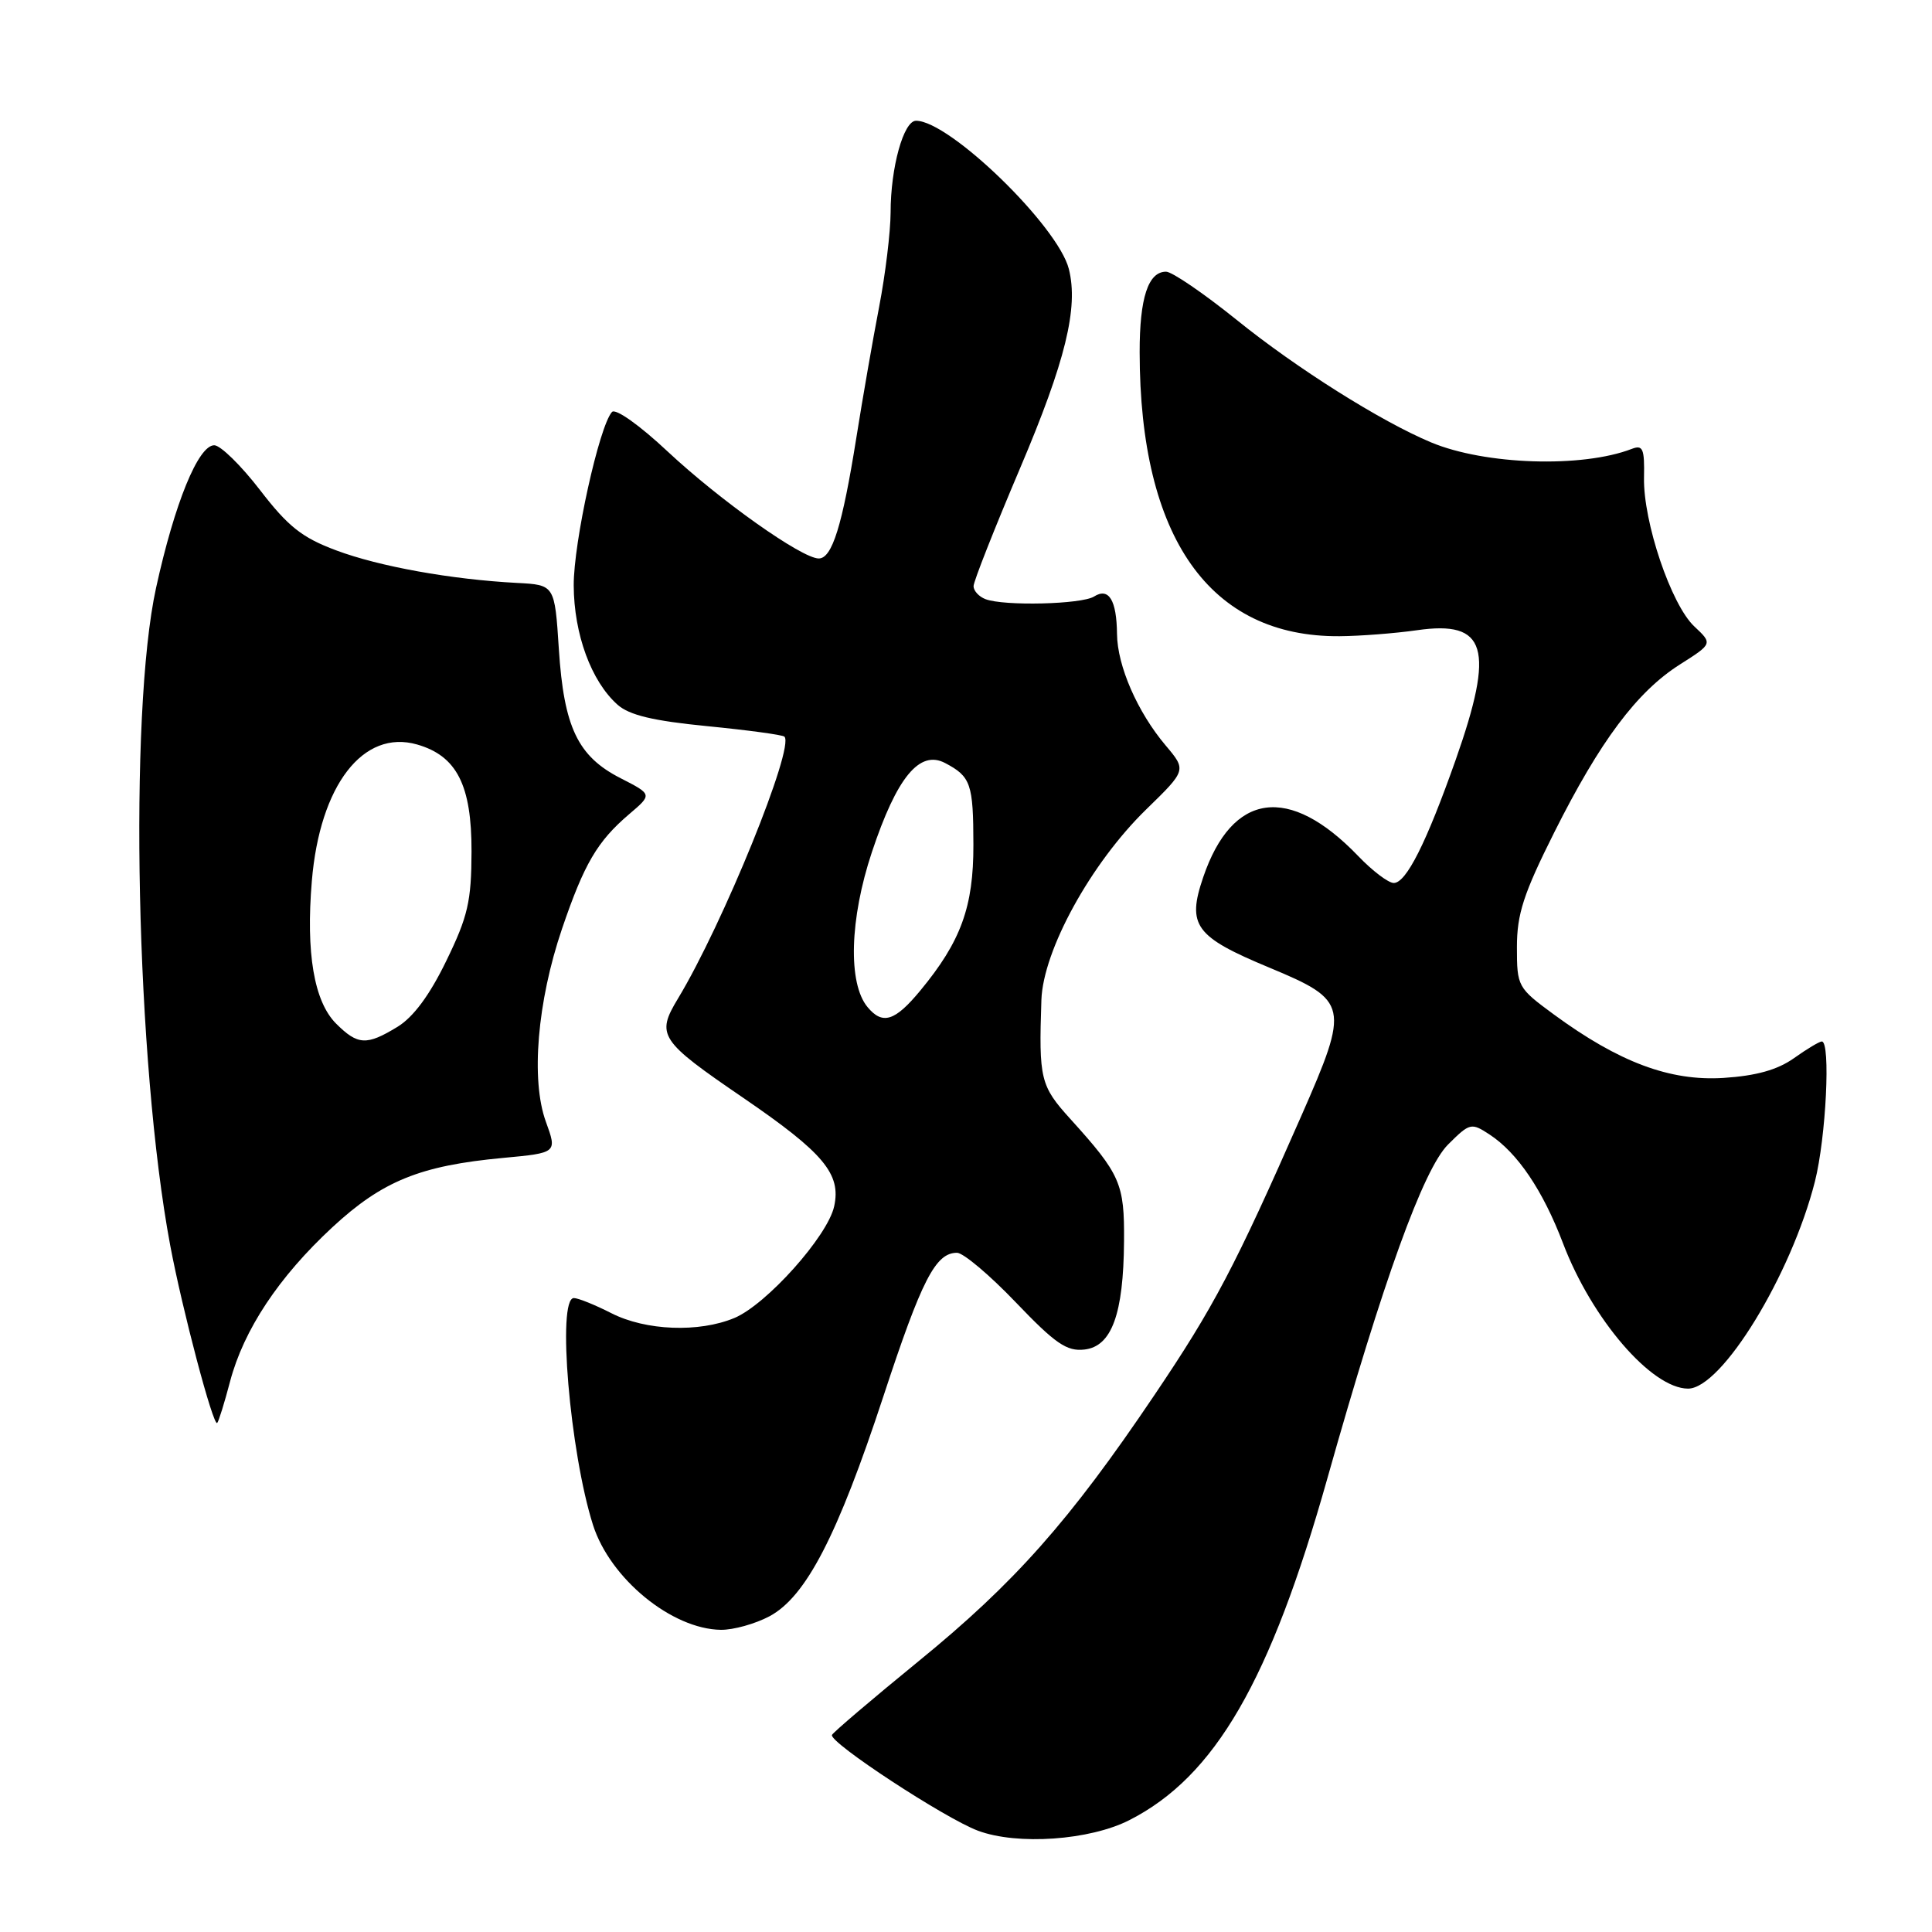 <?xml version="1.0" encoding="UTF-8" standalone="no"?>
<!DOCTYPE svg PUBLIC "-//W3C//DTD SVG 1.1//EN" "http://www.w3.org/Graphics/SVG/1.1/DTD/svg11.dtd" >
<svg xmlns="http://www.w3.org/2000/svg" xmlns:xlink="http://www.w3.org/1999/xlink" version="1.1" viewBox="0 0 256 256">
 <g >
 <path fill="currentColor"
d=" M 149.66 241.17 C 161.00 235.39 168.31 222.76 175.89 195.87 C 183.28 169.66 188.60 154.94 191.87 151.66 C 194.76 148.78 194.95 148.74 197.36 150.32 C 201.08 152.75 204.44 157.73 207.11 164.75 C 210.93 174.79 218.84 183.98 223.67 184.00 C 228.13 184.01 237.34 168.96 240.49 156.54 C 241.96 150.72 242.59 138.00 241.40 138.00 C 241.08 138.00 239.41 139.00 237.70 140.22 C 235.52 141.76 232.71 142.55 228.38 142.83 C 221.27 143.28 214.52 140.75 205.89 134.42 C 201.10 130.90 201.00 130.72 201.00 125.51 C 201.00 121.12 201.87 118.43 205.94 110.31 C 212.01 98.20 216.90 91.66 222.59 88.05 C 226.94 85.29 226.94 85.29 224.50 83.00 C 221.43 80.12 217.72 69.14 217.84 63.28 C 217.92 59.45 217.69 58.91 216.22 59.48 C 209.65 62.02 196.78 61.61 189.63 58.62 C 182.98 55.84 171.80 48.80 163.87 42.39 C 159.51 38.88 155.30 36.00 154.51 36.00 C 152.14 36.00 151.00 39.47 151.01 46.68 C 151.03 71.27 160.30 84.43 177.50 84.30 C 180.25 84.28 184.86 83.92 187.74 83.51 C 196.99 82.17 198.10 85.87 192.89 100.67 C 189.00 111.69 186.33 117.00 184.68 117.00 C 183.97 117.00 181.84 115.39 179.95 113.41 C 170.81 103.91 163.28 104.95 159.43 116.24 C 157.25 122.64 158.34 124.12 168.23 128.23 C 178.70 132.59 178.84 133.28 172.45 147.82 C 163.65 167.85 160.83 173.20 152.97 184.85 C 141.74 201.52 134.42 209.77 121.69 220.14 C 115.54 225.16 110.39 229.55 110.24 229.89 C 109.85 230.88 125.21 240.95 129.59 242.58 C 134.82 244.53 144.41 243.85 149.66 241.17 Z  M 101.97 214.16 C 106.80 211.57 110.98 203.49 117.06 185.00 C 122.14 169.55 123.96 166.00 126.81 166.00 C 127.64 166.00 131.15 168.96 134.60 172.57 C 139.84 178.05 141.36 179.09 143.70 178.82 C 147.30 178.41 148.87 174.14 148.94 164.47 C 149.00 156.83 148.48 155.62 141.83 148.27 C 137.85 143.88 137.64 142.99 137.99 132.50 C 138.22 125.91 144.54 114.41 151.86 107.27 C 157.22 102.05 157.22 102.05 154.45 98.77 C 150.72 94.35 148.05 88.24 148.01 84.00 C 147.96 79.51 146.92 77.81 144.97 79.04 C 143.33 80.08 133.03 80.33 130.58 79.39 C 129.71 79.06 129.00 78.28 129.00 77.67 C 129.00 77.05 131.78 70.01 135.17 62.03 C 141.18 47.88 142.92 40.78 141.63 35.65 C 140.20 29.96 125.82 16.00 121.38 16.00 C 119.73 16.00 118.01 22.19 118.01 28.16 C 118.00 30.73 117.32 36.35 116.49 40.66 C 115.66 44.97 114.30 52.77 113.47 58.00 C 111.61 69.66 110.26 74.00 108.49 74.00 C 106.25 74.00 95.44 66.34 88.46 59.82 C 84.74 56.33 81.56 54.08 81.09 54.59 C 79.40 56.46 76.00 71.85 76.02 77.57 C 76.05 84.03 78.34 90.28 81.83 93.38 C 83.38 94.76 86.55 95.52 93.72 96.22 C 99.10 96.75 103.70 97.37 103.94 97.61 C 105.33 98.98 95.79 122.45 89.85 132.29 C 86.90 137.17 87.36 137.87 98.50 145.48 C 109.14 152.76 111.48 155.55 110.53 159.85 C 109.67 163.80 101.55 172.87 97.31 174.64 C 92.62 176.60 85.56 176.33 81.00 174.00 C 78.84 172.90 76.61 172.00 76.04 172.00 C 73.78 172.00 75.51 192.44 78.58 202.08 C 80.85 209.18 89.01 215.87 95.52 215.96 C 97.17 215.98 100.08 215.17 101.97 214.16 Z  M 30.48 183.07 C 32.30 176.19 36.93 169.21 44.04 162.62 C 50.67 156.48 55.68 154.45 66.66 153.43 C 73.83 152.76 73.83 152.76 72.33 148.63 C 70.32 143.10 71.19 132.71 74.47 123.07 C 77.41 114.44 79.14 111.49 83.37 107.88 C 86.44 105.27 86.44 105.27 82.24 103.12 C 76.56 100.23 74.72 96.37 74.05 86.00 C 73.50 77.50 73.50 77.50 68.50 77.24 C 59.78 76.78 50.23 75.06 44.53 72.92 C 40.02 71.24 38.17 69.77 34.45 64.93 C 31.94 61.67 29.21 59.00 28.39 59.00 C 26.27 59.00 23.14 66.67 20.68 77.89 C 17.03 94.53 18.03 140.82 22.55 165.00 C 24.15 173.53 28.26 189.07 28.78 188.55 C 28.97 188.36 29.74 185.89 30.48 183.07 Z  M 114.95 133.44 C 112.34 130.29 112.58 121.77 115.53 112.91 C 118.83 102.99 121.85 99.32 125.24 101.11 C 128.64 102.90 128.97 103.86 128.98 111.93 C 129.00 120.16 127.33 124.74 121.95 131.25 C 118.58 135.33 116.94 135.84 114.95 133.44 Z  M 44.53 135.63 C 41.61 132.70 40.52 126.28 41.32 116.74 C 42.38 104.04 48.12 96.60 55.27 98.65 C 60.53 100.16 62.50 104.04 62.48 112.83 C 62.46 119.44 62.00 121.44 59.14 127.31 C 56.94 131.85 54.78 134.77 52.67 136.06 C 48.57 138.56 47.41 138.50 44.53 135.63 Z "/>
</g>
</svg>